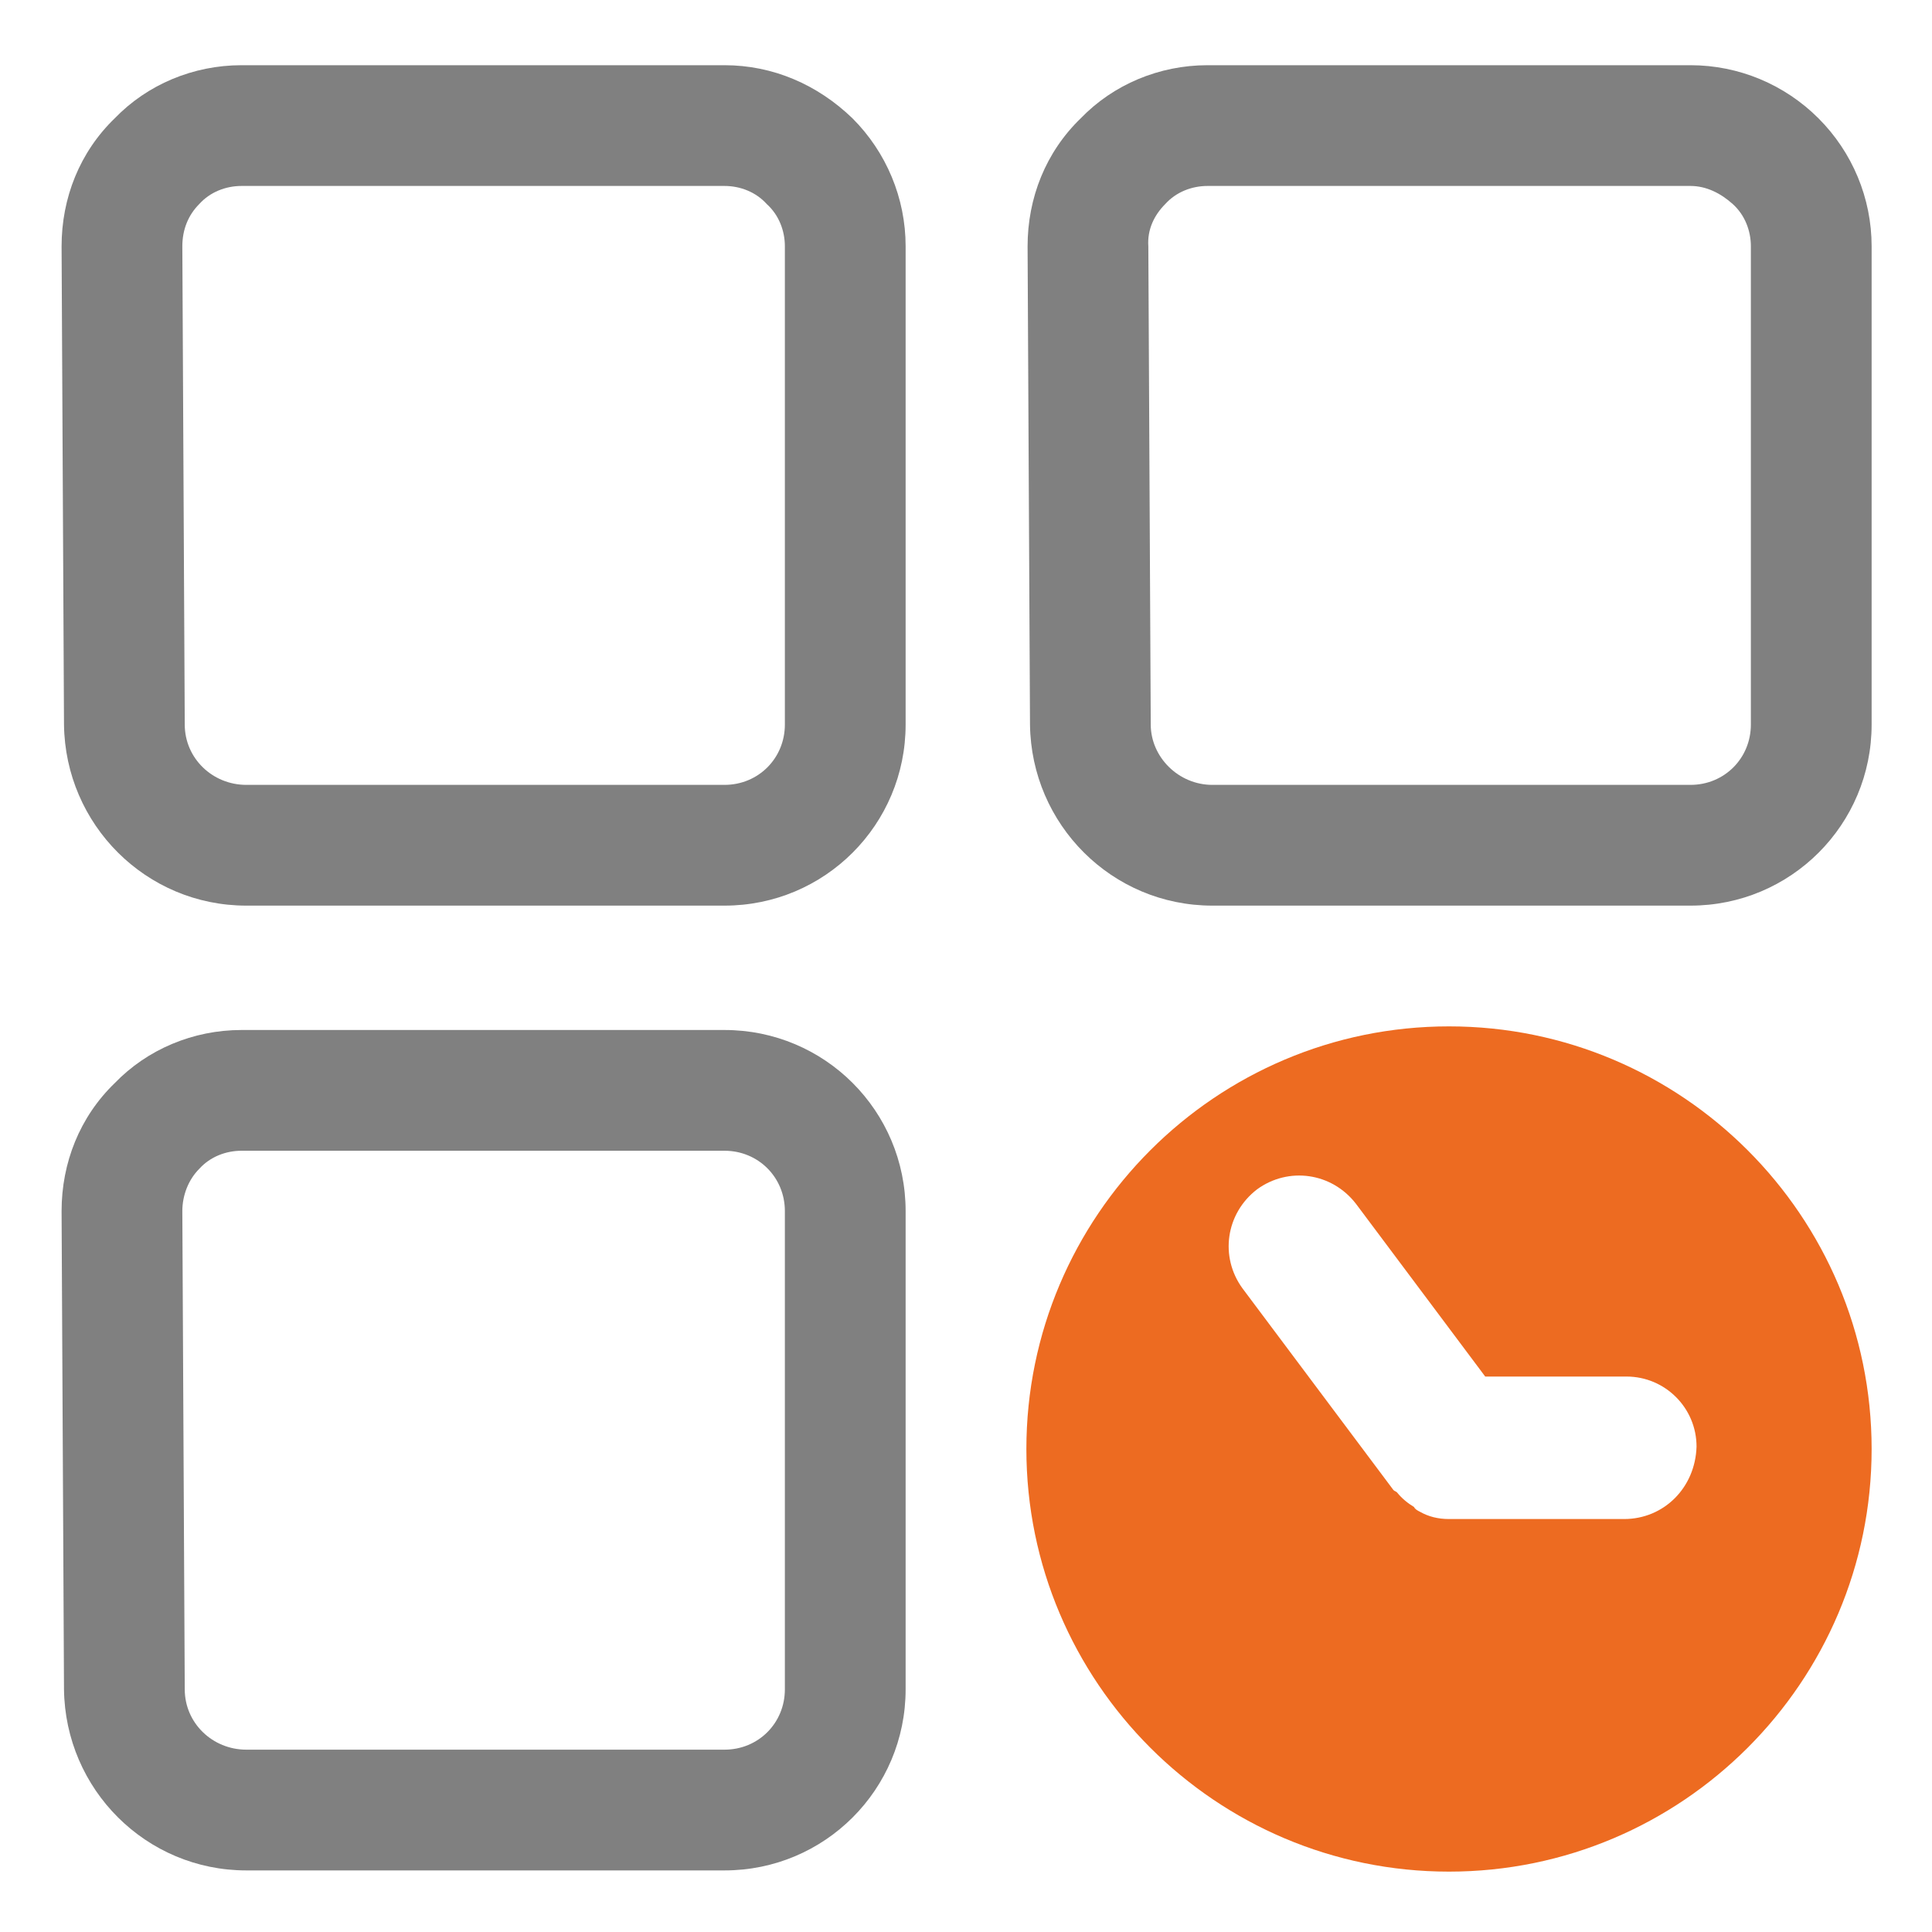 <?xml version="1.0" encoding="utf-8"?>
<!-- Generator: Adobe Illustrator 23.0.3, SVG Export Plug-In . SVG Version: 6.00 Build 0)  -->
<svg version="1.0" id="Layer_1" xmlns="http://www.w3.org/2000/svg" xmlns:xlink="http://www.w3.org/1999/xlink" x="0px" y="0px"
	 viewBox="0 0 16 16" enable-background="new 0 0 16 16" xml:space="preserve">
<g id="gueue">
	<g>
		<path fill="#808080" d="M6,15.49H2.04c-0.83,0-1.5-0.67-1.51-1.5l-0.02-3.96c0-0.4,0.15-0.78,0.44-1.06C1.22,8.69,1.6,8.53,2,8.53
			l4,0c0.83,0,1.5,0.67,1.5,1.5v3.96C7.5,14.82,6.83,15.49,6,15.49z M6,9.53l-4,0c-0.13,0-0.26,0.05-0.35,0.15
			C1.56,9.77,1.51,9.9,1.51,10.03l0.02,3.96c0,0.28,0.23,0.5,0.51,0.5H6c0.28,0,0.5-0.22,0.5-0.5v-3.96C6.5,9.75,6.28,9.53,6,9.53z"
			/>
	</g>
	<g>
		<path fill="#808080" d="M6,7.5H2.04c-0.83,0-1.5-0.67-1.51-1.5L0.51,2.04c0-0.4,0.15-0.78,0.44-1.06C1.22,0.7,1.6,0.54,2,0.54l4,0
			c0,0,0,0,0,0c0.4,0,0.77,0.16,1.06,0.44C7.34,1.26,7.5,1.64,7.5,2.04V6C7.5,6.83,6.83,7.5,6,7.5z M6,1.54C6,1.54,6,1.54,6,1.54
			l-4,0c-0.13,0-0.26,0.05-0.35,0.15C1.56,1.78,1.51,1.9,1.51,2.04L1.53,6c0,0.28,0.23,0.5,0.51,0.5H6c0.28,0,0.5-0.22,0.5-0.5V2.04
			c0-0.13-0.05-0.26-0.15-0.35C6.26,1.59,6.13,1.54,6,1.54z"/>
	</g>
	<g>
		<path fill="#808080" d="M14,7.5h-3.96c-0.83,0-1.5-0.67-1.51-1.5L8.51,2.04c0-0.4,0.15-0.78,0.44-1.06C9.22,0.7,9.6,0.54,10,0.54
			l4,0h0c0.4,0,0.78,0.16,1.06,0.44c0.28,0.28,0.44,0.66,0.44,1.06V6C15.5,6.83,14.83,7.5,14,7.5z M14,1.54C14,1.54,14,1.54,14,1.54
			l-4,0c-0.13,0-0.26,0.05-0.35,0.15C9.56,1.78,9.5,1.9,9.51,2.04L9.53,6c0,0.27,0.23,0.5,0.51,0.5H14c0.28,0,0.5-0.22,0.5-0.5V2.04
			c0-0.13-0.05-0.26-0.15-0.35S14.13,1.54,14,1.54z"/>
	</g>
	<path fill="#ED6B21" d="M12,8.5c-1.93,0-3.5,1.57-3.5,3.5s1.57,3.5,3.5,3.5s3.5-1.57,3.5-3.5S13.93,8.5,12,8.5z M13.45,12.58H12
		c-0.09,0-0.17-0.02-0.24-0.06c-0.02-0.01-0.04-0.02-0.05-0.04c-0.05-0.03-0.1-0.07-0.14-0.12c-0.01-0.01-0.02-0.01-0.03-0.02
		l-1.25-1.67c-0.19-0.26-0.14-0.62,0.12-0.82c0.26-0.19,0.62-0.14,0.82,0.12l1.07,1.43h1.17c0.32,0,0.58,0.26,0.58,0.58
		C14.04,12.32,13.78,12.58,13.45,12.58z"/>
</g>
</svg>
